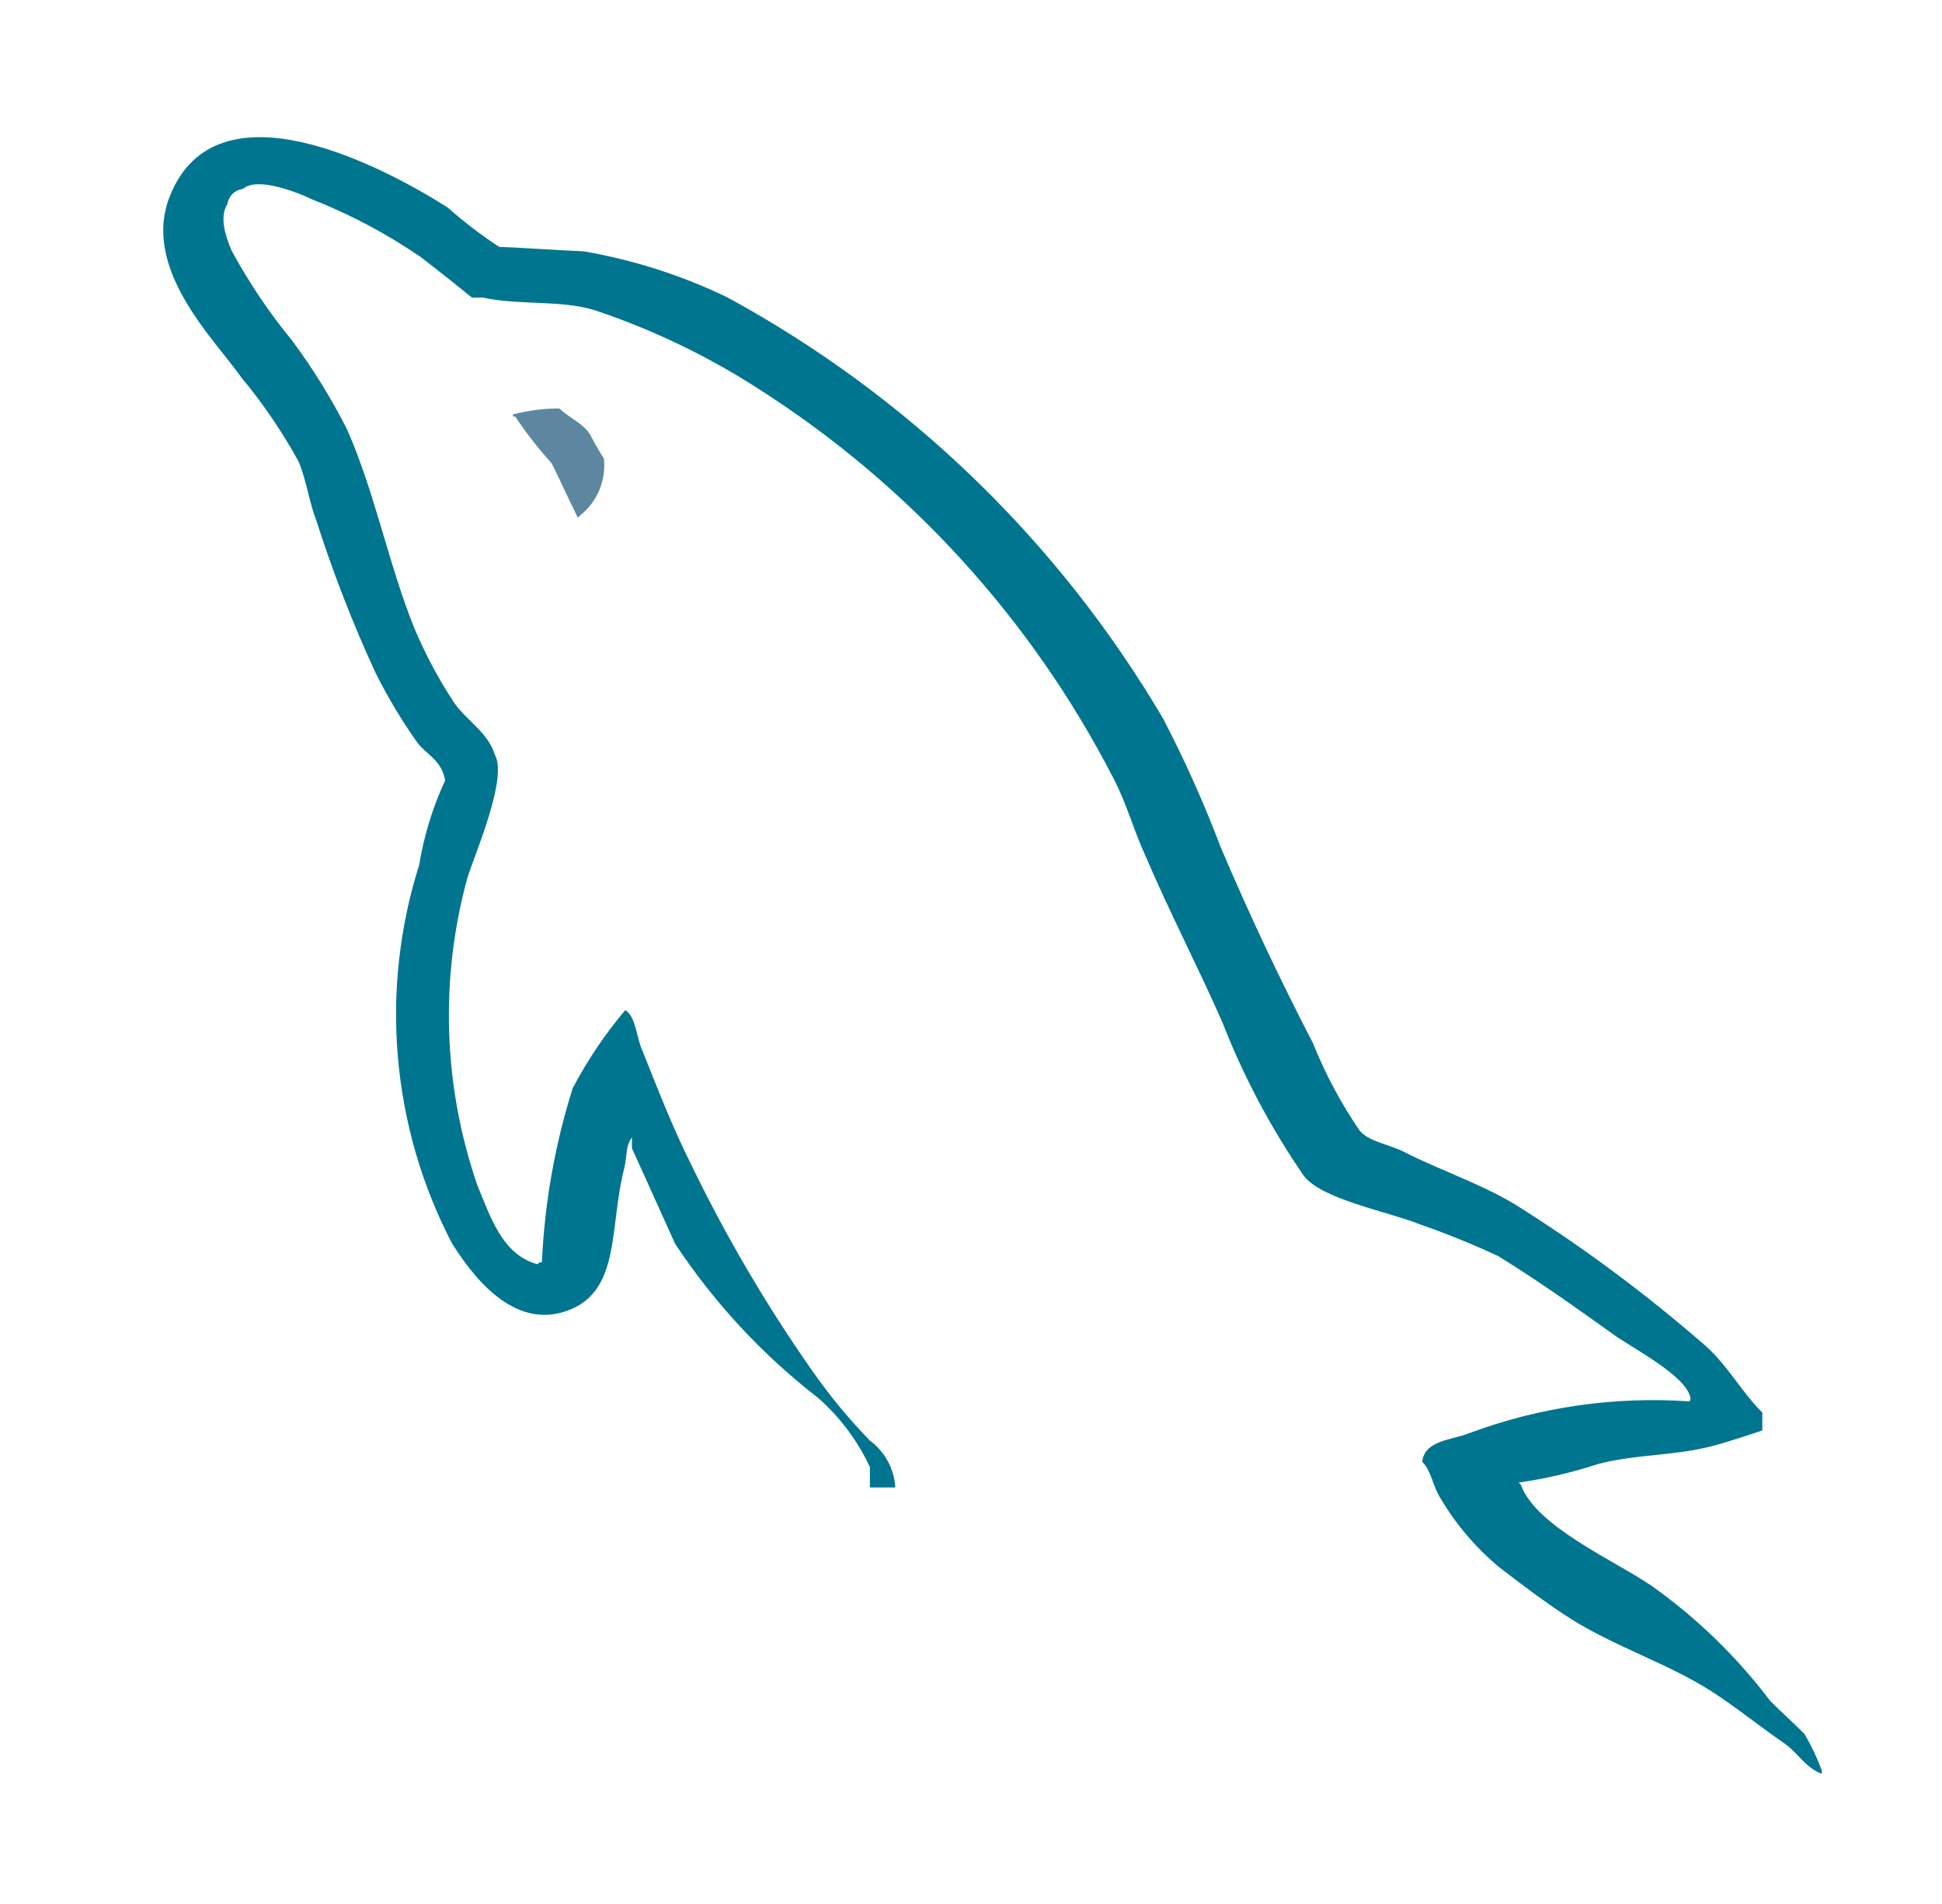 <svg width="51" height="50" viewBox="0 0 51 50" fill="none" xmlns="http://www.w3.org/2000/svg">
<path fill-rule="evenodd" clip-rule="evenodd" d="M14.697 10.727C14.283 10.725 13.871 10.778 13.471 10.883V10.938H13.53C13.817 11.37 14.136 11.78 14.486 12.164C14.727 12.642 14.936 13.119 15.175 13.597L15.235 13.536C15.457 13.36 15.63 13.13 15.74 12.869C15.849 12.607 15.89 12.322 15.86 12.041C15.729 11.839 15.609 11.63 15.5 11.416C15.321 11.117 14.932 10.967 14.693 10.728" fill="#5D87A1"/>
<path fill-rule="evenodd" clip-rule="evenodd" d="M44.376 36.802C42.405 36.663 40.427 36.949 38.576 37.639C38.128 37.819 37.412 37.819 37.35 38.386C37.59 38.625 37.618 39.011 37.829 39.344C38.239 40.037 38.764 40.654 39.384 41.167C40.009 41.645 40.634 42.122 41.298 42.541C42.462 43.261 43.779 43.678 44.914 44.395C45.573 44.814 46.229 45.352 46.889 45.802C47.217 46.041 47.425 46.427 47.843 46.583V46.492C47.72 46.16 47.568 45.84 47.389 45.534C47.09 45.237 46.79 44.967 46.49 44.669C45.614 43.51 44.565 42.492 43.381 41.65C42.423 40.991 40.329 40.087 39.943 38.994L39.882 38.933C40.583 38.834 41.274 38.672 41.947 38.452C42.962 38.183 43.889 38.244 44.934 37.983C45.414 37.862 46.281 37.564 46.281 37.564V37.095C45.746 36.564 45.364 35.853 44.801 35.352C43.271 34.016 41.64 32.8 39.923 31.714C39.006 31.122 37.823 30.741 36.846 30.236C36.493 30.058 35.909 29.97 35.695 29.674C35.209 28.961 34.803 28.198 34.482 27.397C33.608 25.714 32.8 23.997 32.059 22.252C31.622 21.1 31.119 19.974 30.551 18.881C27.811 14.223 23.856 10.397 19.109 7.813C17.911 7.233 16.638 6.825 15.326 6.6C14.585 6.569 13.848 6.511 13.109 6.483C12.632 6.17 12.178 5.824 11.751 5.445C10.06 4.375 5.717 2.075 4.473 5.12C3.676 7.044 5.657 8.934 6.337 9.911C6.91 10.6 7.415 11.342 7.845 12.128C8.053 12.631 8.112 13.164 8.314 13.691C8.747 15.042 9.262 16.367 9.856 17.656C10.173 18.294 10.539 18.906 10.95 19.488C11.189 19.814 11.601 19.956 11.69 20.495C11.363 21.2 11.133 21.946 11.009 22.712C10.492 24.344 10.302 26.061 10.45 27.765C10.597 29.47 11.078 31.128 11.867 32.647C12.335 33.386 13.464 35.013 14.972 34.391C16.301 33.859 16.006 32.173 16.39 30.697C16.478 30.339 16.42 30.105 16.596 29.869V30.156C16.596 30.156 17.351 31.814 17.726 32.656C18.746 34.202 20.013 35.569 21.476 36.703C22.055 37.209 22.521 37.83 22.845 38.527V39.062H23.512C23.498 38.821 23.431 38.585 23.316 38.373C23.201 38.16 23.04 37.975 22.845 37.831C22.298 37.268 21.797 36.662 21.346 36.019C20.123 34.277 19.045 32.438 18.122 30.52C17.653 29.583 17.257 28.555 16.882 27.619C16.71 27.258 16.71 26.712 16.422 26.525C15.888 27.157 15.425 27.845 15.04 28.577C14.574 30.056 14.302 31.591 14.232 33.141C14.118 33.172 14.175 33.141 14.118 33.2C13.198 32.958 12.881 31.962 12.534 31.119C11.638 28.517 11.547 25.704 12.275 23.05C12.475 22.417 13.342 20.424 12.995 19.819C12.822 19.242 12.245 18.913 11.929 18.458C11.526 17.846 11.18 17.199 10.893 16.525C10.207 14.844 9.861 12.969 9.114 11.275C8.7 10.46 8.219 9.682 7.675 8.948C7.073 8.216 6.542 7.427 6.089 6.594C5.945 6.261 5.743 5.717 5.973 5.355C5.989 5.254 6.036 5.161 6.109 5.09C6.182 5.019 6.277 4.974 6.378 4.961C6.75 4.63 7.817 5.052 8.19 5.233C9.194 5.628 10.15 6.135 11.04 6.744C11.443 7.047 12.393 7.814 12.393 7.814H12.675C13.631 8.022 14.706 7.872 15.606 8.142C17.121 8.647 18.567 9.34 19.91 10.205C23.869 12.728 27.088 16.257 29.237 20.431C29.596 21.117 29.748 21.747 30.076 22.462C30.701 23.931 31.482 25.431 32.107 26.859C32.659 28.272 33.372 29.617 34.232 30.866C34.679 31.491 36.475 31.822 37.282 32.15C37.984 32.393 38.672 32.672 39.345 32.986C40.362 33.611 41.376 34.331 42.334 35.017C42.81 35.377 44.306 36.123 44.396 36.722" fill="#00758F"/>
</svg>
